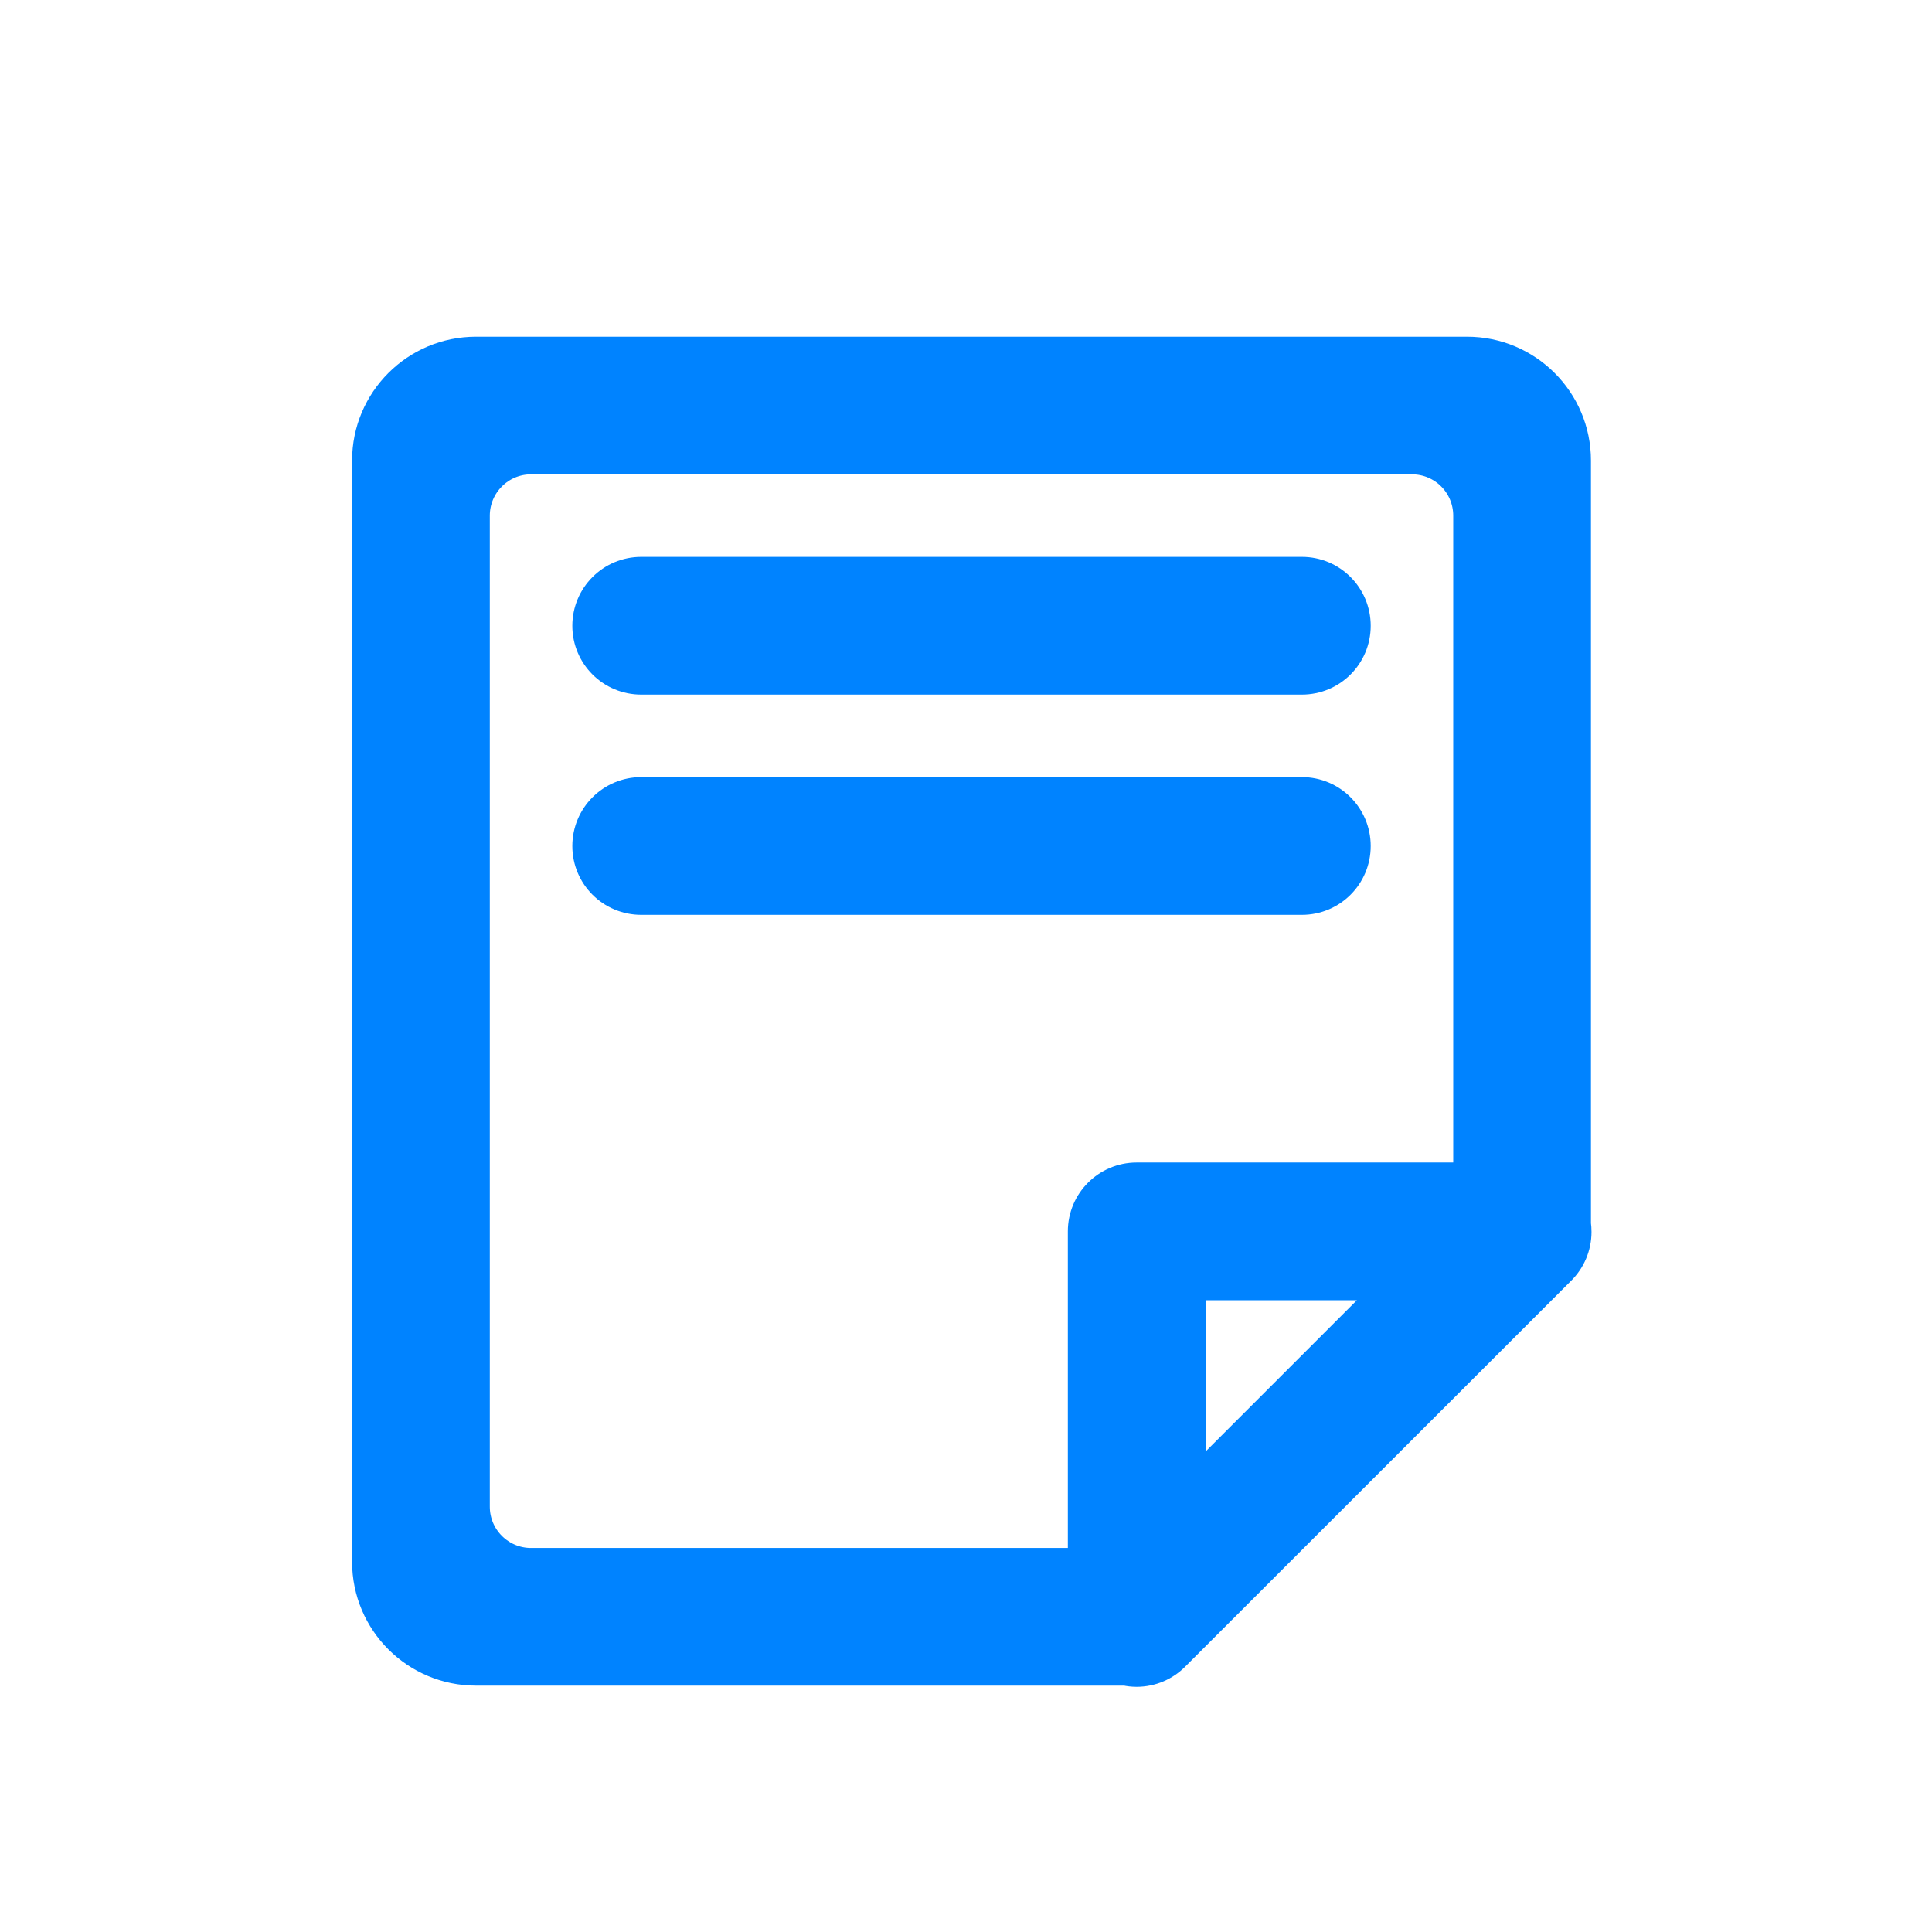 <svg width="21" height="21" viewBox="0 0 21 21" fill="none" xmlns="http://www.w3.org/2000/svg">
<g id="Frame">
<path id="Vector" d="M14.151 8.597H6.97C6.639 8.597 6.371 8.865 6.371 9.196C6.371 9.527 6.639 9.794 6.97 9.794H14.151C14.482 9.794 14.749 9.527 14.749 9.196C14.749 8.865 14.482 8.597 14.151 8.597ZM14.151 6.203H6.97C6.639 6.203 6.371 6.471 6.371 6.802C6.371 7.133 6.639 7.4 6.97 7.4H14.151C14.151 7.4 14.151 7.4 14.151 7.4C14.482 7.4 14.749 7.133 14.749 6.802C14.749 6.802 14.749 6.802 14.749 6.802C14.749 6.802 14.749 6.802 14.749 6.802C14.749 6.471 14.482 6.203 14.151 6.203C14.151 6.203 14.151 6.203 14.151 6.203L14.151 6.203ZM17.143 13.306V5.006C17.143 4.346 16.607 3.81 15.946 3.81H5.174C4.513 3.81 3.977 4.346 3.977 5.006V16.976C3.977 17.637 4.513 18.172 5.174 18.172H12.233C12.27 18.18 12.311 18.185 12.354 18.185C12.519 18.185 12.669 18.118 12.777 18.009L16.974 13.813C17.082 13.705 17.149 13.555 17.149 13.39C17.149 13.36 17.147 13.331 17.143 13.303L17.143 13.306ZM12.954 16.14V13.983H15.111L12.954 16.14ZM15.946 12.786H12.356C12.355 12.786 12.355 12.786 12.355 12.786C12.025 12.786 11.757 13.054 11.757 13.385C11.757 13.385 11.757 13.385 11.757 13.385L11.757 13.388L11.757 13.391V16.976H5.773C5.773 16.976 5.772 16.976 5.772 16.976C5.442 16.976 5.174 16.708 5.174 16.377C5.174 16.377 5.174 16.377 5.174 16.377V5.605C5.174 5.605 5.174 5.605 5.174 5.605C5.174 5.274 5.442 5.006 5.772 5.006C5.772 5.006 5.773 5.006 5.773 5.006H15.348C15.348 5.006 15.348 5.006 15.348 5.006C15.679 5.006 15.946 5.274 15.946 5.605C15.946 5.605 15.946 5.605 15.946 5.605V12.786H15.946Z" fill="#0083FF" stroke="#0083FF" stroke-width="0.3"/>
</g>
</svg>
